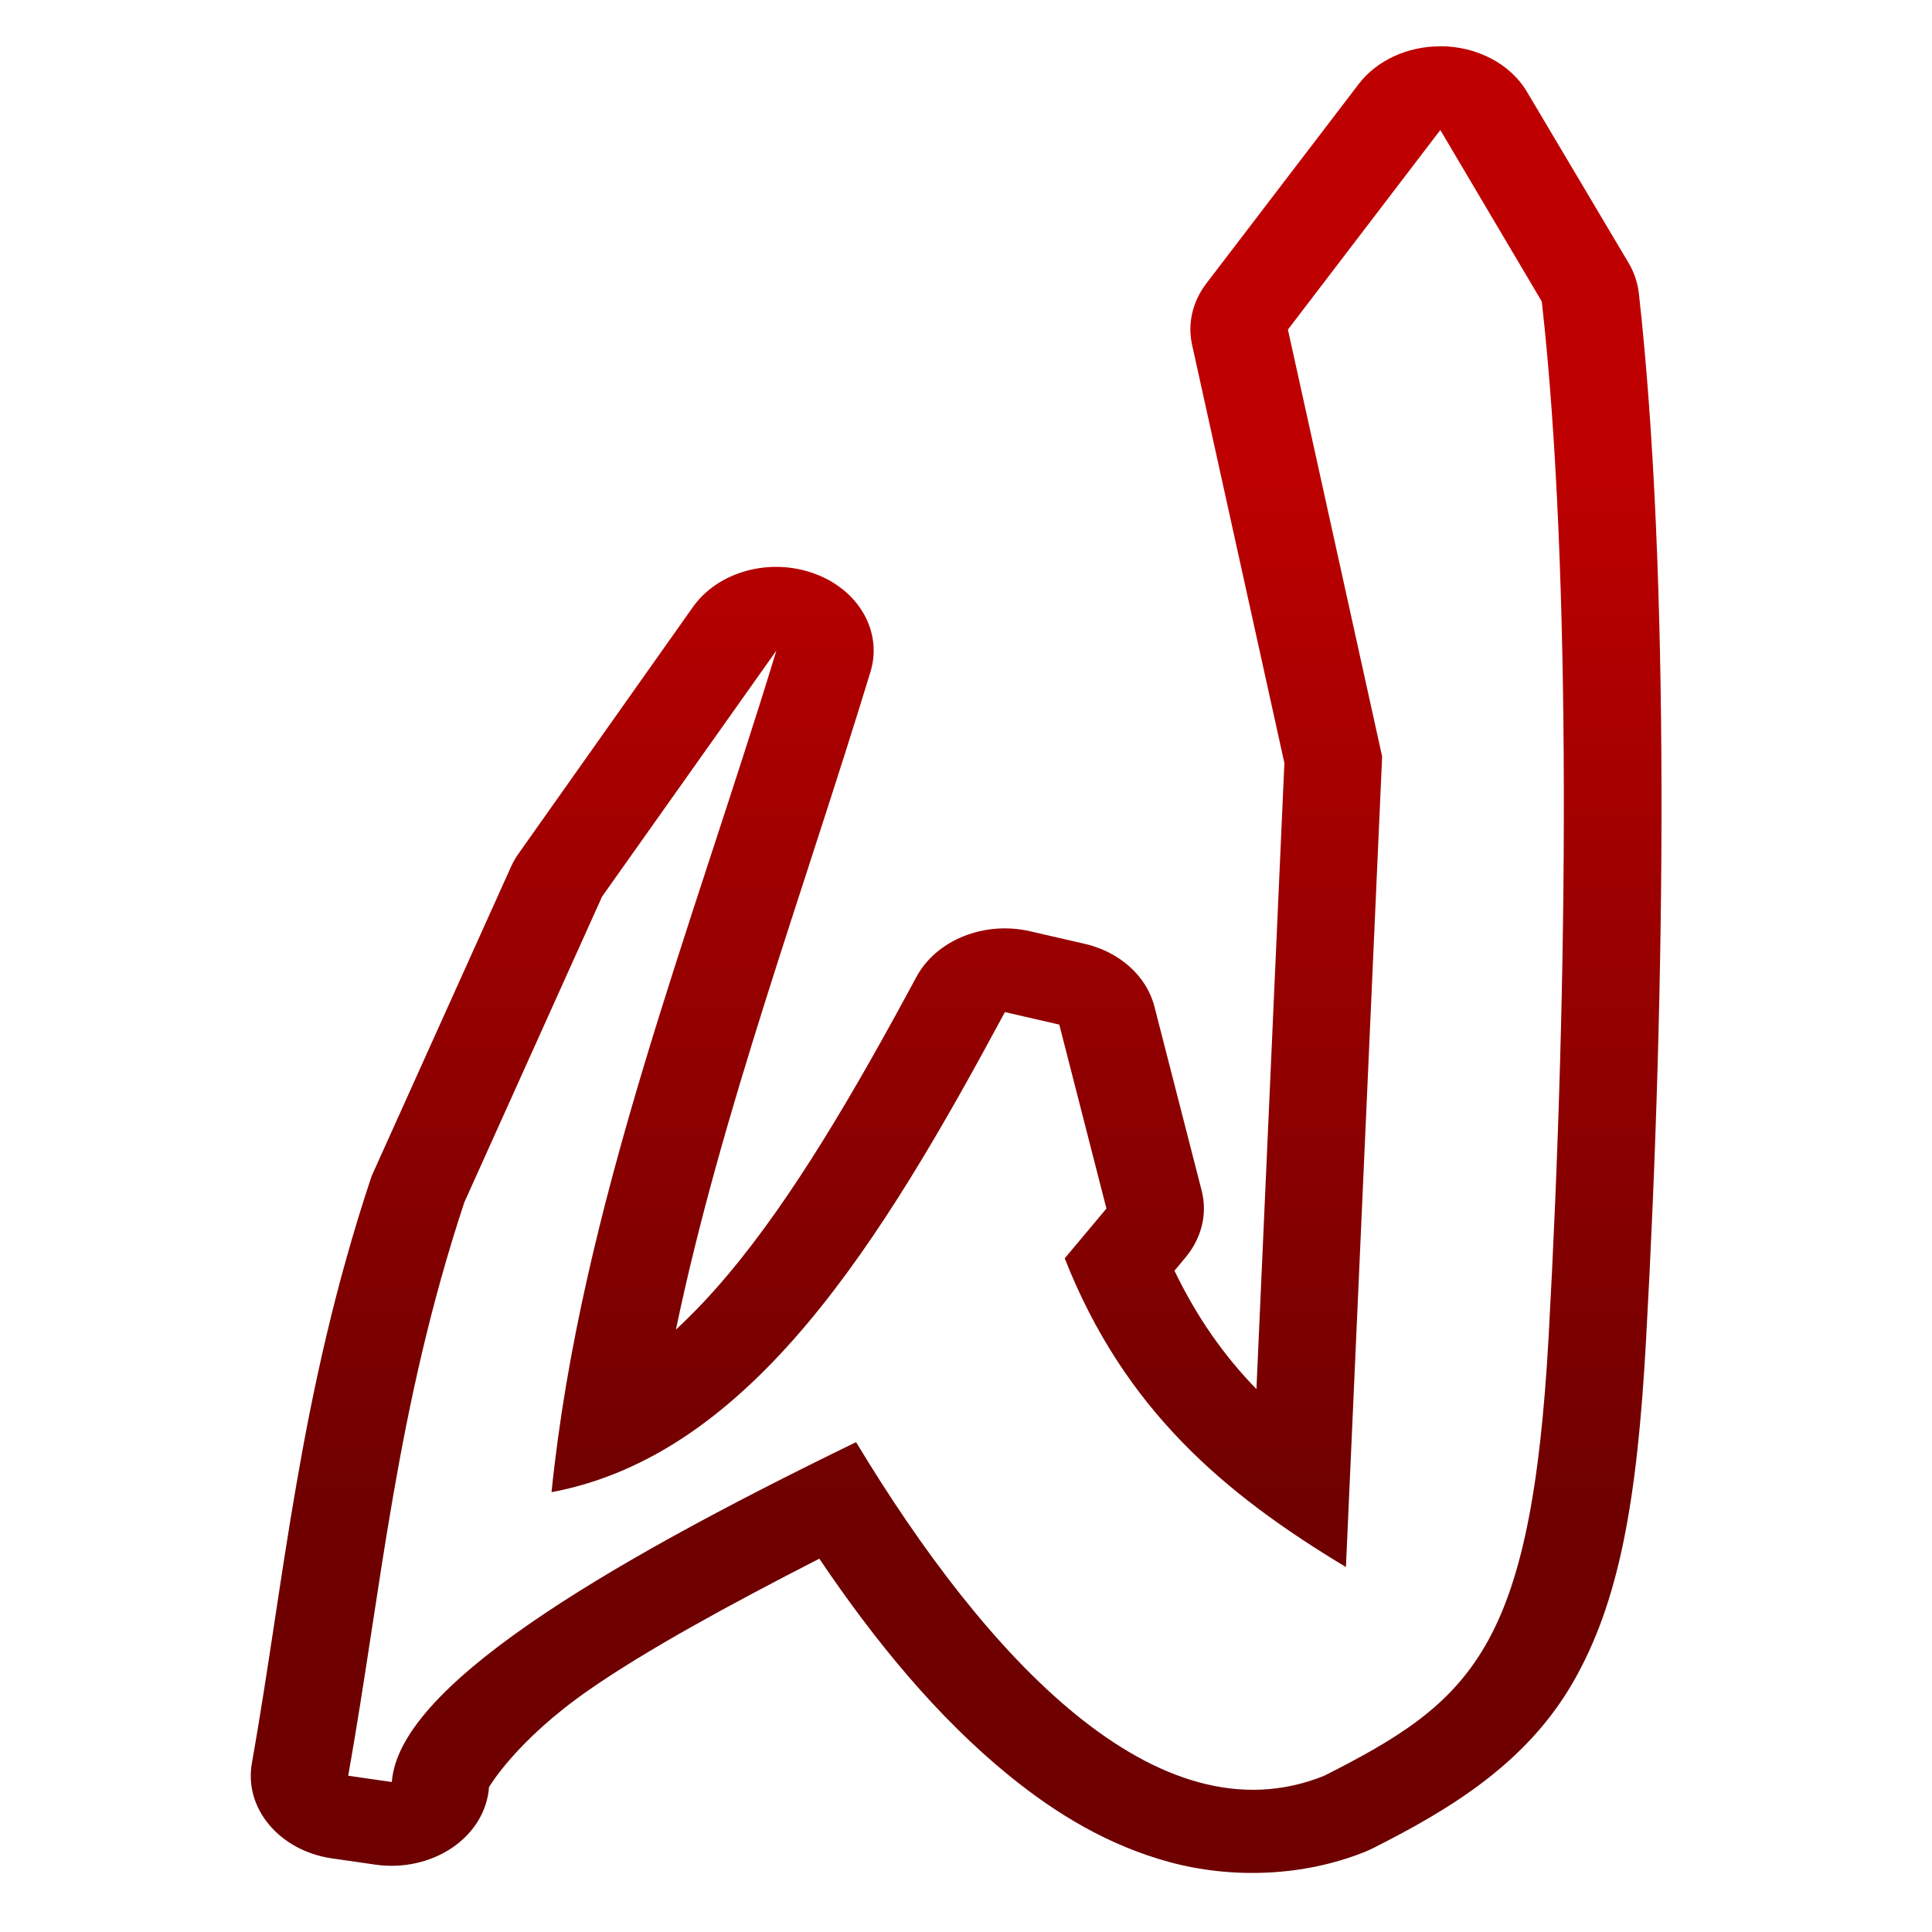 <svg xmlns="http://www.w3.org/2000/svg" xmlns:xlink="http://www.w3.org/1999/xlink" width="64" height="64" viewBox="0 0 64 64" version="1.1"><defs><linearGradient id="linear0" gradientUnits="userSpaceOnUse" x1="0" y1="0" x2="0" y2="1" gradientTransform="matrix(56,0,0,35.898,-0.904,14.593)"><stop offset="0" style="stop-color:#bf0000;stop-opacity:1;"/><stop offset="1" style="stop-color:#6e0000;stop-opacity:1;"/></linearGradient></defs><g id="surface1"><path style=" stroke:none;fill-rule:nonzero;fill:url(#linear0);" d="M 47.711 1.535 C 46.621 1.531 45.605 2.004 45.008 2.785 L 39.961 9.391 C 39.5 9.996 39.332 10.727 39.492 11.434 L 42.547 25.277 L 41.621 46.016 C 40.562 44.926 39.66 43.66 38.906 42.094 L 39.277 41.648 C 39.809 41.008 40.004 40.203 39.805 39.434 L 38.242 33.344 C 37.984 32.332 37.086 31.527 35.918 31.262 L 34.117 30.848 C 32.602 30.5 31.016 31.141 30.359 32.359 C 28.332 36.125 26.277 39.66 24.102 42.238 C 23.531 42.918 22.961 43.516 22.391 44.043 C 23.883 36.898 26.566 29.695 28.836 22.254 C 29.242 20.922 28.449 19.535 26.973 19 C 25.496 18.461 23.785 18.934 22.953 20.109 L 17.188 28.262 C 17.09 28.398 17.004 28.547 16.934 28.699 L 12.371 38.824 C 12.332 38.902 12.301 38.988 12.273 39.07 C 9.902 46.234 9.422 52.312 8.344 58.41 C 8.078 59.906 9.262 61.312 11 61.562 L 12.445 61.77 C 13.348 61.898 14.27 61.691 14.988 61.203 C 15.703 60.715 16.145 59.984 16.199 59.199 C 16.199 59.215 17.051 57.688 19.527 55.969 C 21.414 54.66 24.137 53.172 27.141 51.633 C 28.984 54.367 31.051 56.887 33.434 58.824 C 34.992 60.09 36.715 61.133 38.742 61.684 C 40.77 62.234 43.148 62.18 45.238 61.336 C 45.328 61.297 45.414 61.258 45.5 61.215 C 48.07 59.918 50.566 58.398 52.102 55.738 C 53.637 53.082 54.234 49.723 54.527 44.398 C 55.18 32.66 55.32 18.902 54.289 9.715 C 54.25 9.371 54.137 9.031 53.957 8.723 L 50.586 3.047 C 50.039 2.117 48.93 1.535 47.715 1.531 Z M 47.711 4.305 L 51.074 9.988 C 52.074 18.879 51.945 32.613 51.301 44.262 C 50.73 54.633 48.766 56.348 43.867 58.824 C 38.34 61.059 32.656 54.898 28.359 47.773 C 19.688 51.988 13.203 55.926 12.98 59.031 L 11.535 58.824 C 12.641 52.59 13.113 46.684 15.383 39.824 L 19.945 29.699 L 25.719 21.551 C 22.895 30.816 19.234 39.969 18.27 49.43 C 24.883 48.188 29.195 41.137 33.289 33.527 L 35.09 33.941 L 36.652 40.035 L 35.27 41.684 C 37.242 46.691 40.555 49.488 44.586 51.91 L 45.785 25.059 L 42.664 10.918 L 47.711 4.309 Z M 47.711 4.305 "/></g></svg>
